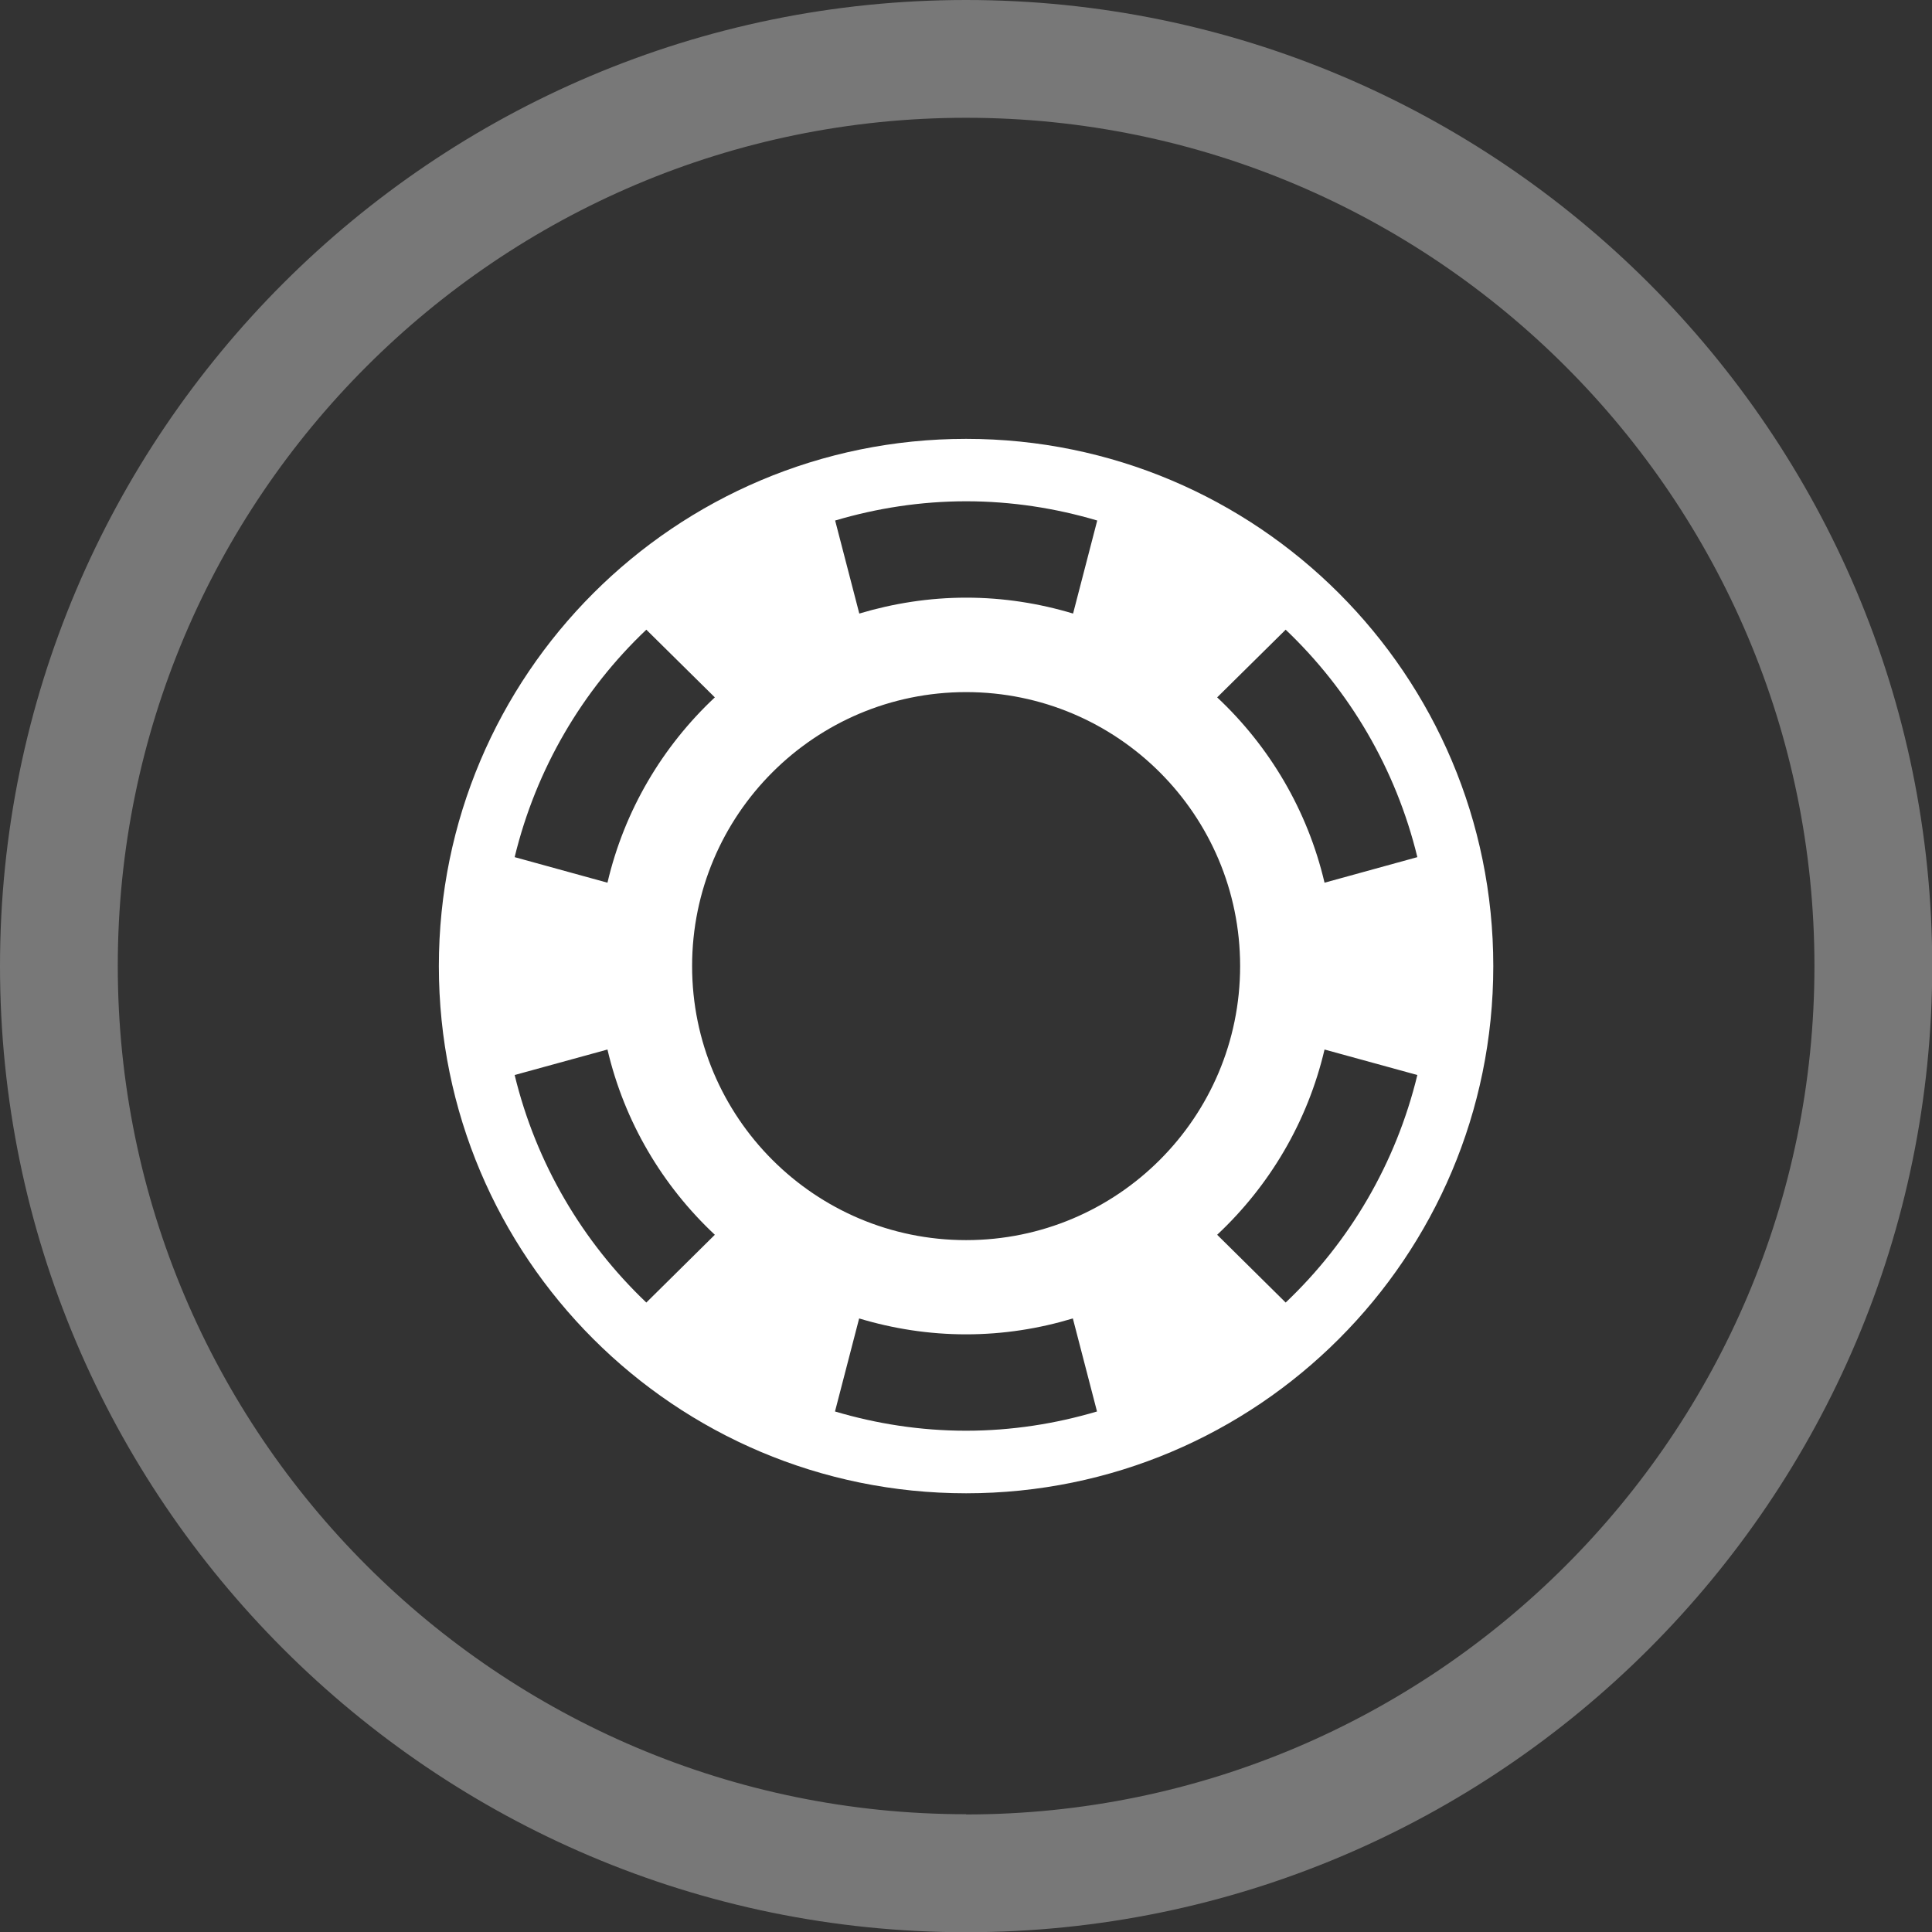 <svg width="26" height="26" viewBox="0 0 26 26" fill="none" xmlns="http://www.w3.org/2000/svg">
<rect x="0" y="0" width="26" height="26" fill="#333333" stroke="none"/>
<g id="Layer_1" clip-path="url(#clip0_14180_245)">
<path id="Vector" d="M13.001 5.906C9.084 5.906 5.906 9.081 5.906 13.001C5.906 16.921 9.081 20.096 13.001 20.096C16.921 20.096 20.096 16.921 20.096 13.001C20.096 9.081 16.921 5.906 13.001 5.906ZM17.302 8.474C18.16 9.29 18.786 10.347 19.074 11.535L17.825 11.879C17.597 10.907 17.085 10.045 16.38 9.385L17.302 8.474ZM13.001 6.746C13.614 6.746 14.206 6.839 14.766 7.005L14.441 8.257C13.986 8.12 13.503 8.043 13.004 8.043C12.505 8.043 12.021 8.12 11.564 8.257L11.239 7.005C11.799 6.839 12.391 6.746 13.004 6.746H13.001ZM8.698 8.474L9.62 9.385C8.915 10.045 8.402 10.907 8.175 11.879L6.926 11.535C7.214 10.347 7.837 9.29 8.698 8.474ZM8.698 17.529C7.84 16.712 7.214 15.656 6.926 14.467L8.175 14.124C8.402 15.096 8.915 15.957 9.62 16.617L8.698 17.529ZM13.001 19.254C12.388 19.254 11.797 19.161 11.237 18.995L11.562 17.743C12.016 17.88 12.499 17.957 13.001 17.957C13.503 17.957 13.984 17.88 14.438 17.743L14.763 18.995C14.203 19.161 13.611 19.254 12.999 19.254H13.001ZM13.001 16.689C10.965 16.689 9.314 15.038 9.314 13.001C9.314 10.965 10.965 9.314 13.001 9.314C15.038 9.314 16.689 10.965 16.689 13.001C16.689 15.038 15.038 16.689 13.001 16.689ZM17.302 17.529L16.38 16.617C17.085 15.957 17.597 15.096 17.825 14.124L19.074 14.467C18.786 15.656 18.163 16.712 17.302 17.529Z" fill="white"/>
<path id="Vector_2" d="M13.001 0C5.832 0 0 5.832 0 13.001C0 20.17 5.832 26.003 13.001 26.003C20.17 26.003 26.003 20.17 26.003 13.001C26.003 5.832 20.17 0 13.001 0ZM13.001 24.415C6.707 24.415 1.585 19.293 1.585 12.999C1.585 6.704 6.707 1.585 13.001 1.585C19.296 1.585 24.418 6.707 24.418 13.001C24.418 19.296 19.296 24.418 13.001 24.418V24.415Z" fill="#787878"/>
</g>
<defs>
<clipPath id="clip0_14180_245">
<rect width="26" height="26" fill="white"/>
</clipPath>
</defs>
</svg>
